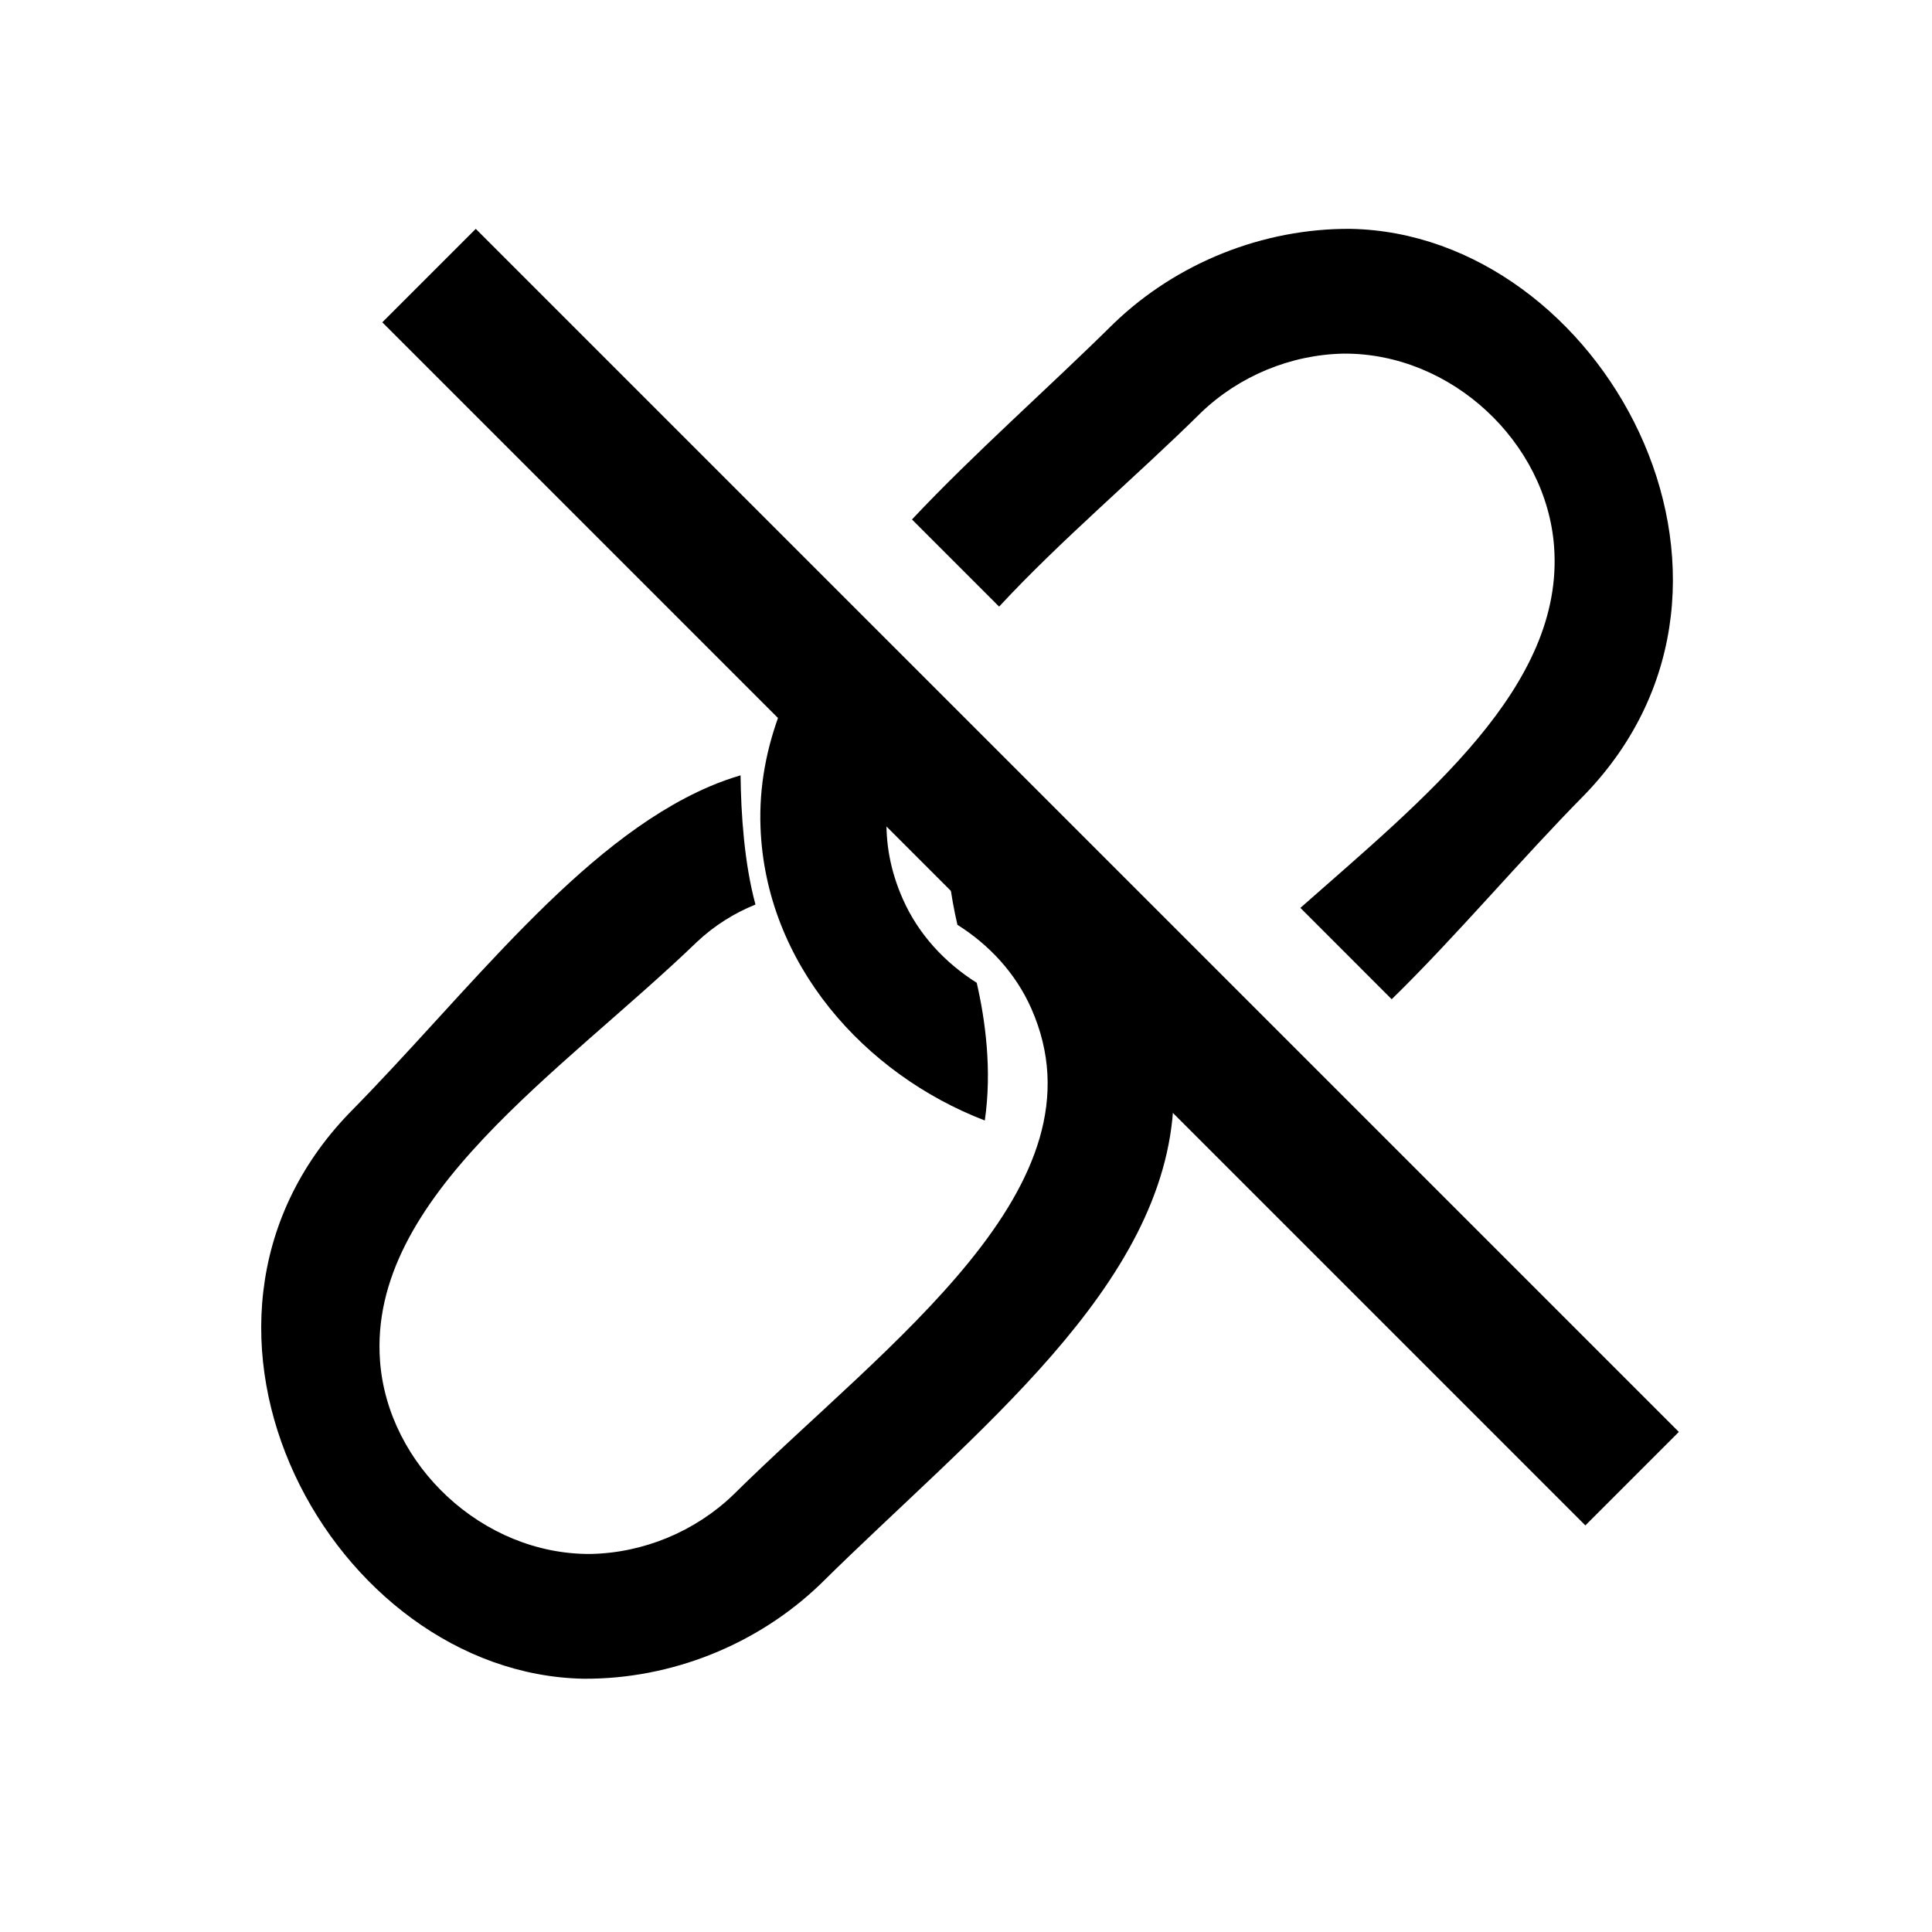 <?xml version="1.0" encoding="UTF-8" standalone="no"?>
<!DOCTYPE svg PUBLIC "-//W3C//DTD SVG 1.1//EN" "http://www.w3.org/Graphics/SVG/1.1/DTD/svg11.dtd">
<svg width="100%" height="100%" viewBox="0 0 64 64" version="1.1" xmlns="http://www.w3.org/2000/svg" xmlns:xlink="http://www.w3.org/1999/xlink" xml:space="preserve" xmlns:serif="http://www.serif.com/" style="fill-rule:evenodd;clip-rule:evenodd;stroke-linejoin:round;stroke-miterlimit:1.414;">
    <g id="unlink">
        <path d="M15.76,7.581l-3.096,3.096l39.853,39.854l3.097,-3.097l-39.854,-39.853Z"/>
        <path d="M39.532,37.16l0.267,0.267c-0.087,0.028 -0.173,0.055 -0.26,0.081c-0.002,-0.114 -0.004,-0.23 -0.007,-0.348Zm-13.656,-13.656l3.497,3.497c-0.045,0.912 0.117,1.841 0.537,2.787c0.515,1.163 1.386,2.1 2.445,2.768c0.279,1.209 0.513,2.876 0.268,4.562c-3.992,-1.537 -7.263,-5.189 -7.43,-9.714c-0.051,-1.361 0.202,-2.656 0.683,-3.9Zm4.334,-6.296c2.066,-2.198 4.485,-4.319 6.683,-6.492c2.086,-2.009 4.942,-3.153 7.842,-3.135c8.317,0.155 14.62,11.625 7.763,18.74c-2.155,2.182 -4.239,4.672 -6.396,6.78l-3.025,-3.026c4.138,-3.653 8.749,-7.343 8.404,-11.971c-0.257,-3.451 -3.395,-6.412 -6.969,-6.39c-1.757,0.033 -3.469,0.744 -4.732,1.96c-2.124,2.1 -4.651,4.226 -6.683,6.421l-2.887,-2.887Z" style="fill-rule:nonzero;"/>
        <path d="M38.876,36.504c-0.25,6.121 -6.575,10.906 -11.699,15.972c-2.086,2.008 -4.942,3.152 -7.842,3.134c-8.317,-0.154 -14.62,-11.624 -7.763,-18.739c3.923,-3.972 7.61,-8.965 11.931,-10.817c0.337,-0.144 0.681,-0.268 1.029,-0.37c0.015,1.283 0.123,2.918 0.494,4.28c-0.7,0.283 -1.356,0.691 -1.933,1.233c-4.472,4.311 -10.909,8.452 -10.504,13.891c0.257,3.45 3.395,6.411 6.969,6.389c1.757,-0.032 3.469,-0.744 4.733,-1.96c5.086,-5.028 12.486,-10.213 9.87,-16.114c-0.516,-1.163 -1.387,-2.1 -2.445,-2.768c-0.108,-0.463 -0.208,-0.995 -0.277,-1.569l7.437,7.438Z" style="fill-rule:nonzero;"/>
    </g>
</svg>
